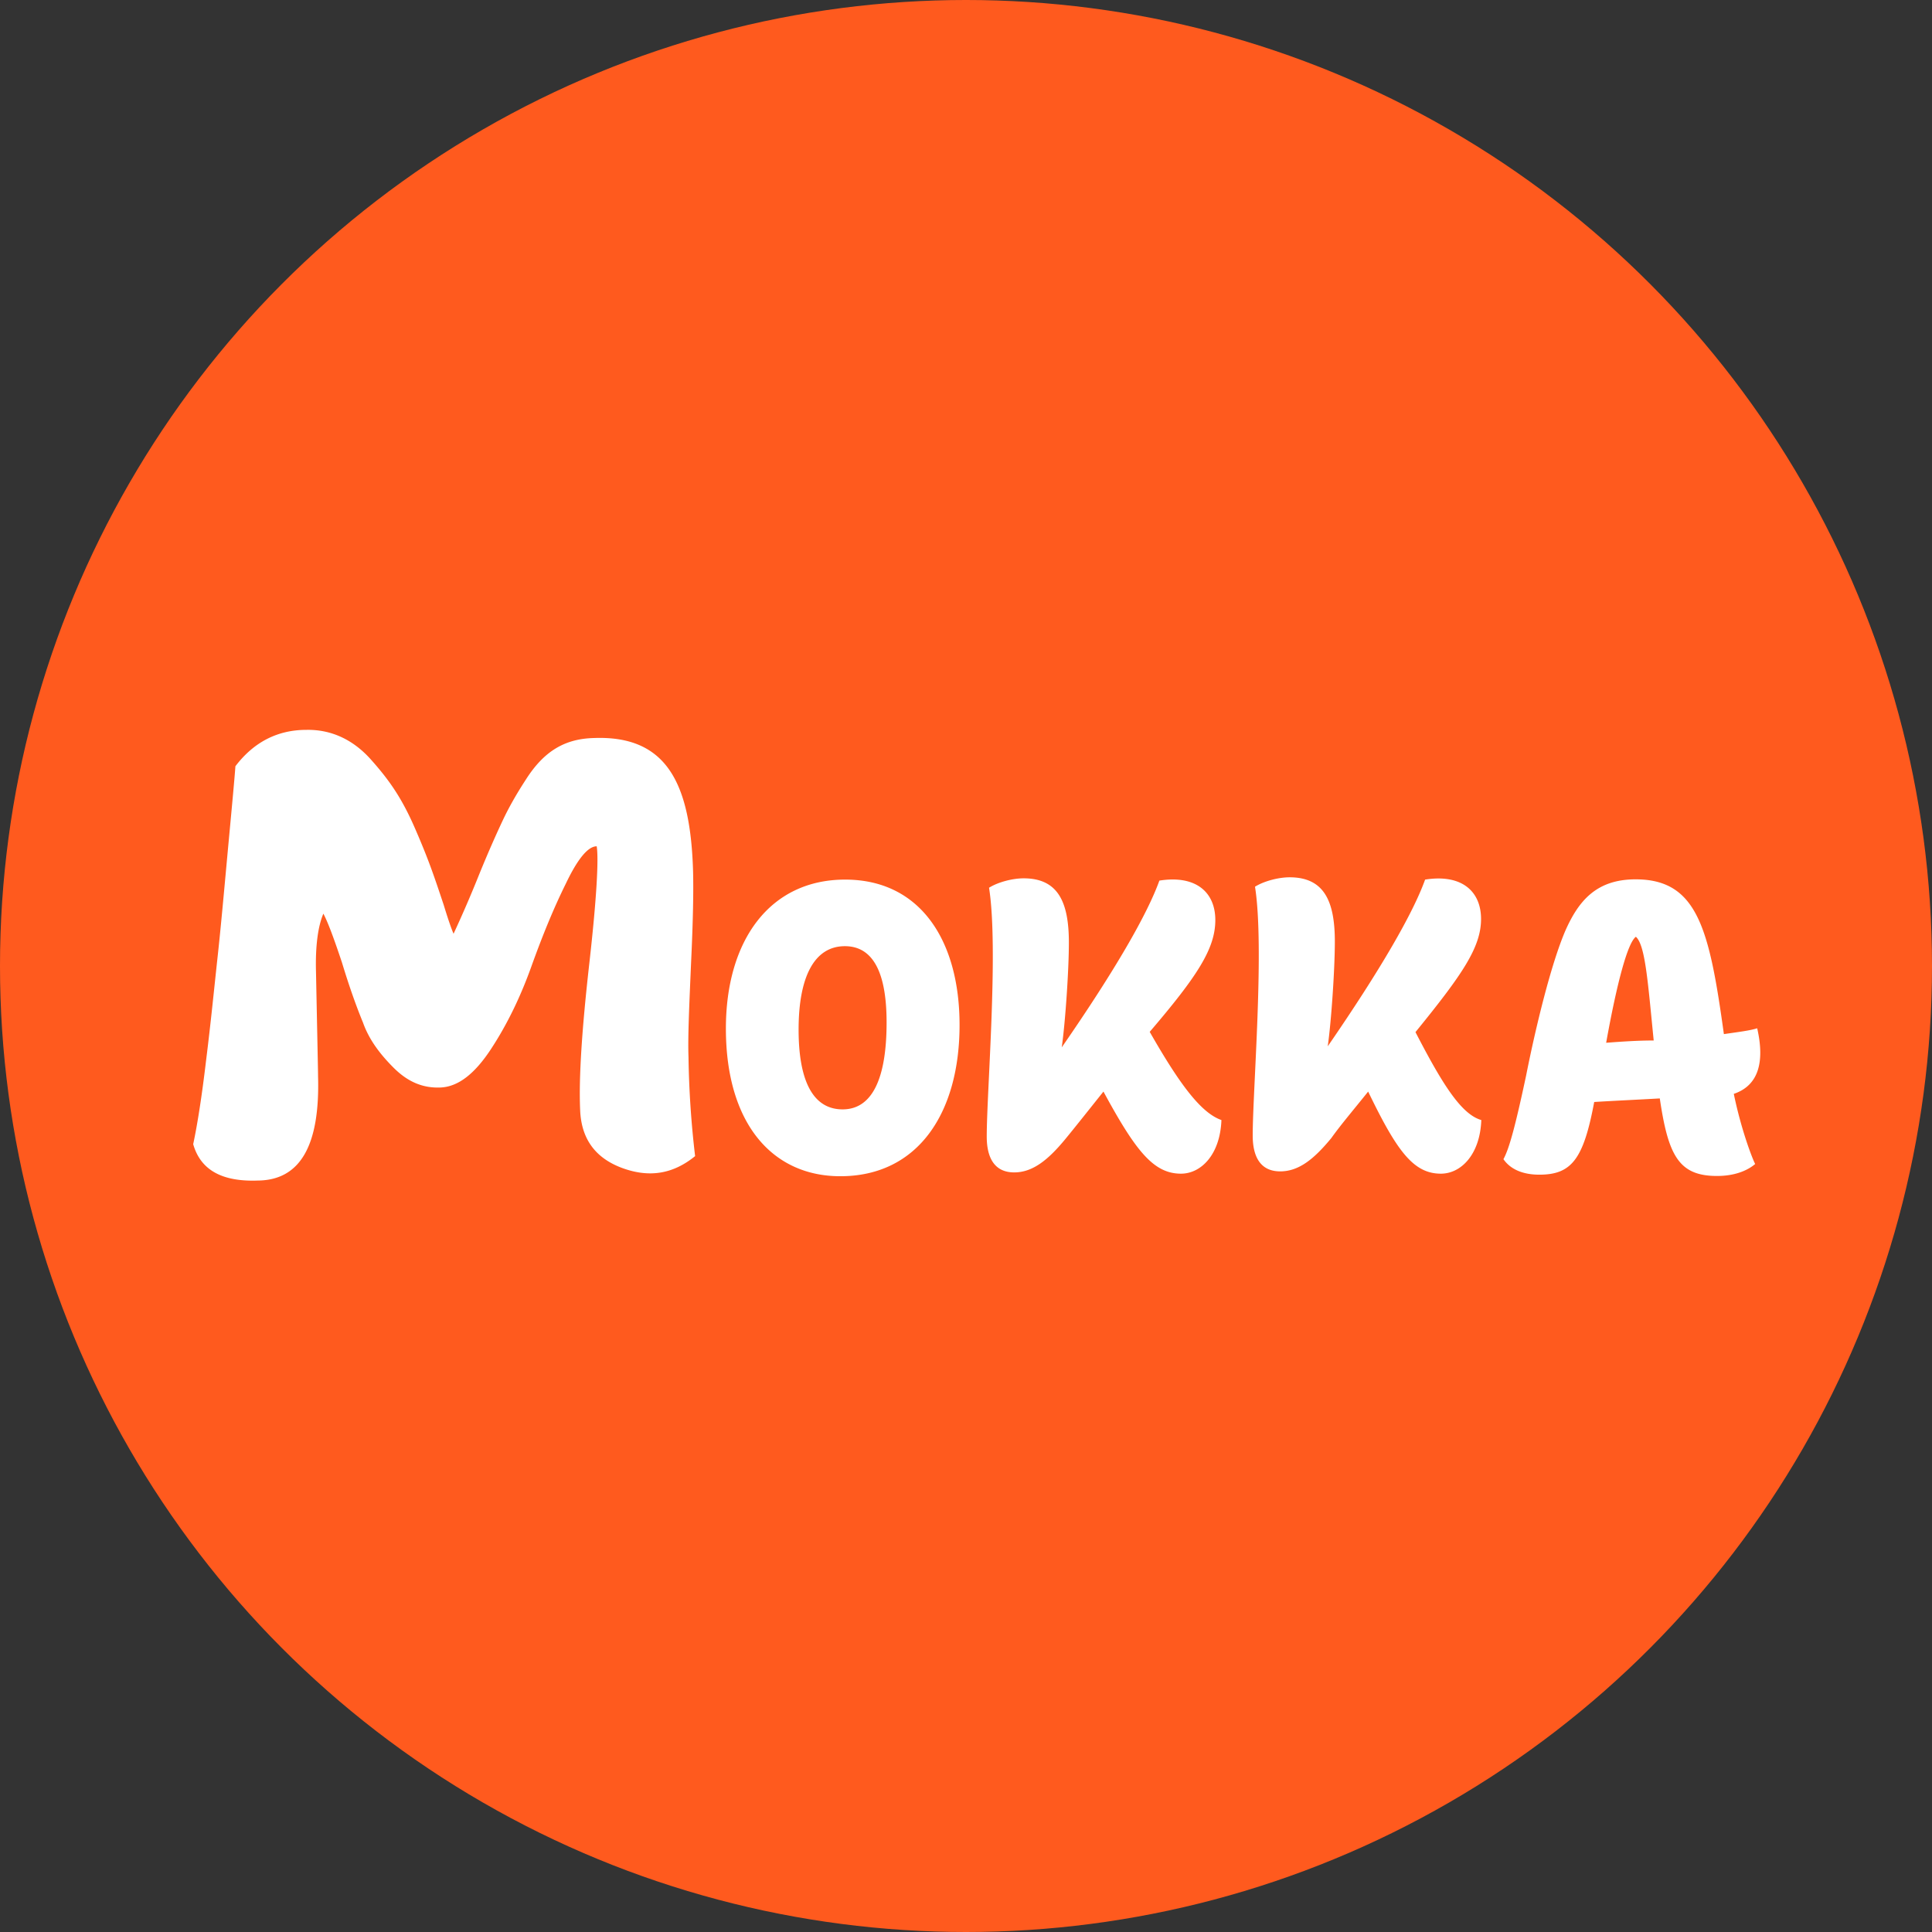 <svg width="90" height="90" fill="none" xmlns="http://www.w3.org/2000/svg"><rect width="100%" height="100%" fill="#333333" stroke="none"/><circle cx="45" cy="45" r="45" fill="#FF5A1E"/><path d="M56.899 52.176c-.06 1.61-.948 2.498-1.884 2.498-1.279 0-2.108-1.053-3.612-3.824-.664.829-1.28 1.61-1.777 2.214-.782.947-1.504 1.551-2.38 1.551-.948 0-1.28-.722-1.28-1.67 0-2.107.557-8.761.107-11.591.438-.272 1.113-.438 1.61-.438 1.611 0 2.109 1.113 2.109 2.995 0 1.28-.166 3.718-.332 4.879 2.5-3.612 3.992-6.216 4.548-7.768 1.718-.272 2.606.557 2.606 1.836 0 1.326-.829 2.605-3.056 5.21 1.398 2.45 2.393 3.777 3.34 4.108ZM33.815 47.913c0-4.108 2.049-6.938 5.555-6.938 3.494 0 5.33 2.83 5.33 6.773 0 4.108-1.943 7.045-5.555 7.045-3.163 0-5.33-2.451-5.33-6.88Zm3.387.048c0 2.38.664 3.718 2.05 3.718 1.385 0 2.049-1.445 2.049-4.05 0-1.942-.439-3.552-1.943-3.552-1.433 0-2.156 1.445-2.156 3.884ZM69.005 52.176c-.059 1.61-.947 2.498-1.883 2.498-1.28 0-2.05-1.053-3.388-3.824-.663.829-1.279 1.551-1.717 2.167-.782.947-1.492 1.55-2.381 1.55-.947 0-1.28-.721-1.28-1.669 0-2.107.557-8.762.107-11.592.439-.272 1.114-.438 1.611-.438 1.611 0 2.108 1.113 2.108 2.996 0 1.279-.165 3.718-.331 4.878 2.487-3.611 3.98-6.216 4.536-7.767 1.718-.272 2.606.556 2.606 1.835 0 1.326-.888 2.605-3.055 5.27 1.231 2.38 2.12 3.824 3.067 4.096ZM80.767 50.956c.331 1.61.829 2.937.995 3.268-.391.332-.995.557-1.777.557-1.777 0-2.274-.947-2.665-3.612-1.054.06-2.108.107-3.056.166-.497 2.664-1.054 3.386-2.558 3.386-.723 0-1.327-.224-1.67-.722.272-.497.556-1.55 1.054-3.883.438-2.215 1.16-5.21 1.836-6.773.616-1.386 1.445-2.38 3.269-2.38 2.89 0 3.435 2.332 4.11 7.21.722-.106 1.22-.165 1.552-.272.355 1.563.07 2.664-1.09 3.055Zm-5.946-2.38c.782-.059 1.492-.106 2.215-.106-.273-2.724-.391-4.44-.83-4.831-.379.272-.876 2.107-1.385 4.937ZM12.044 54.994c1.943-.035 2.867-1.634 2.772-4.867 0-.248-.036-1.847-.095-4.83-.036-1.232.095-2.155.343-2.735.214.402.498 1.172.865 2.273.344 1.136.675 2.06.983 2.806.273.77.77 1.445 1.422 2.096.651.651 1.35.959 2.19.923.806-.035 1.576-.615 2.346-1.787.77-1.173 1.386-2.463 1.883-3.849.498-1.385 1.019-2.676 1.6-3.848.556-1.172 1.042-1.752 1.444-1.752.095.58 0 2.403-.343 5.446-.344 3.043-.498 5.352-.427 6.868.06 1.326.711 2.214 1.967 2.676 1.267.462 2.369.272 3.387-.557a44.444 44.444 0 0 1-.308-4.617c-.035-.96.036-2.404.119-4.37.094-1.965.118-3.386.094-4.274-.118-4.061-1.196-6.346-4.619-6.216-1.327.035-2.31.58-3.174 1.942-.462.71-.806 1.326-1.078 1.906-.273.58-.652 1.42-1.114 2.557a55.73 55.73 0 0 1-1.172 2.712c-.095-.213-.249-.651-.462-1.35-.462-1.385-.71-2.12-1.327-3.54-.616-1.421-1.196-2.25-2.037-3.197-.853-.971-1.895-1.433-3.032-1.41-1.327 0-2.44.557-3.305 1.694-.035.521-.154 1.788-.343 3.813-.19 2.06-.344 3.789-.498 5.174-.154 1.42-.308 2.984-.52 4.677C9.402 51.087 9.19 52.413 9 53.3c.343 1.207 1.35 1.764 3.044 1.693Z" fill="#fff"/></svg>